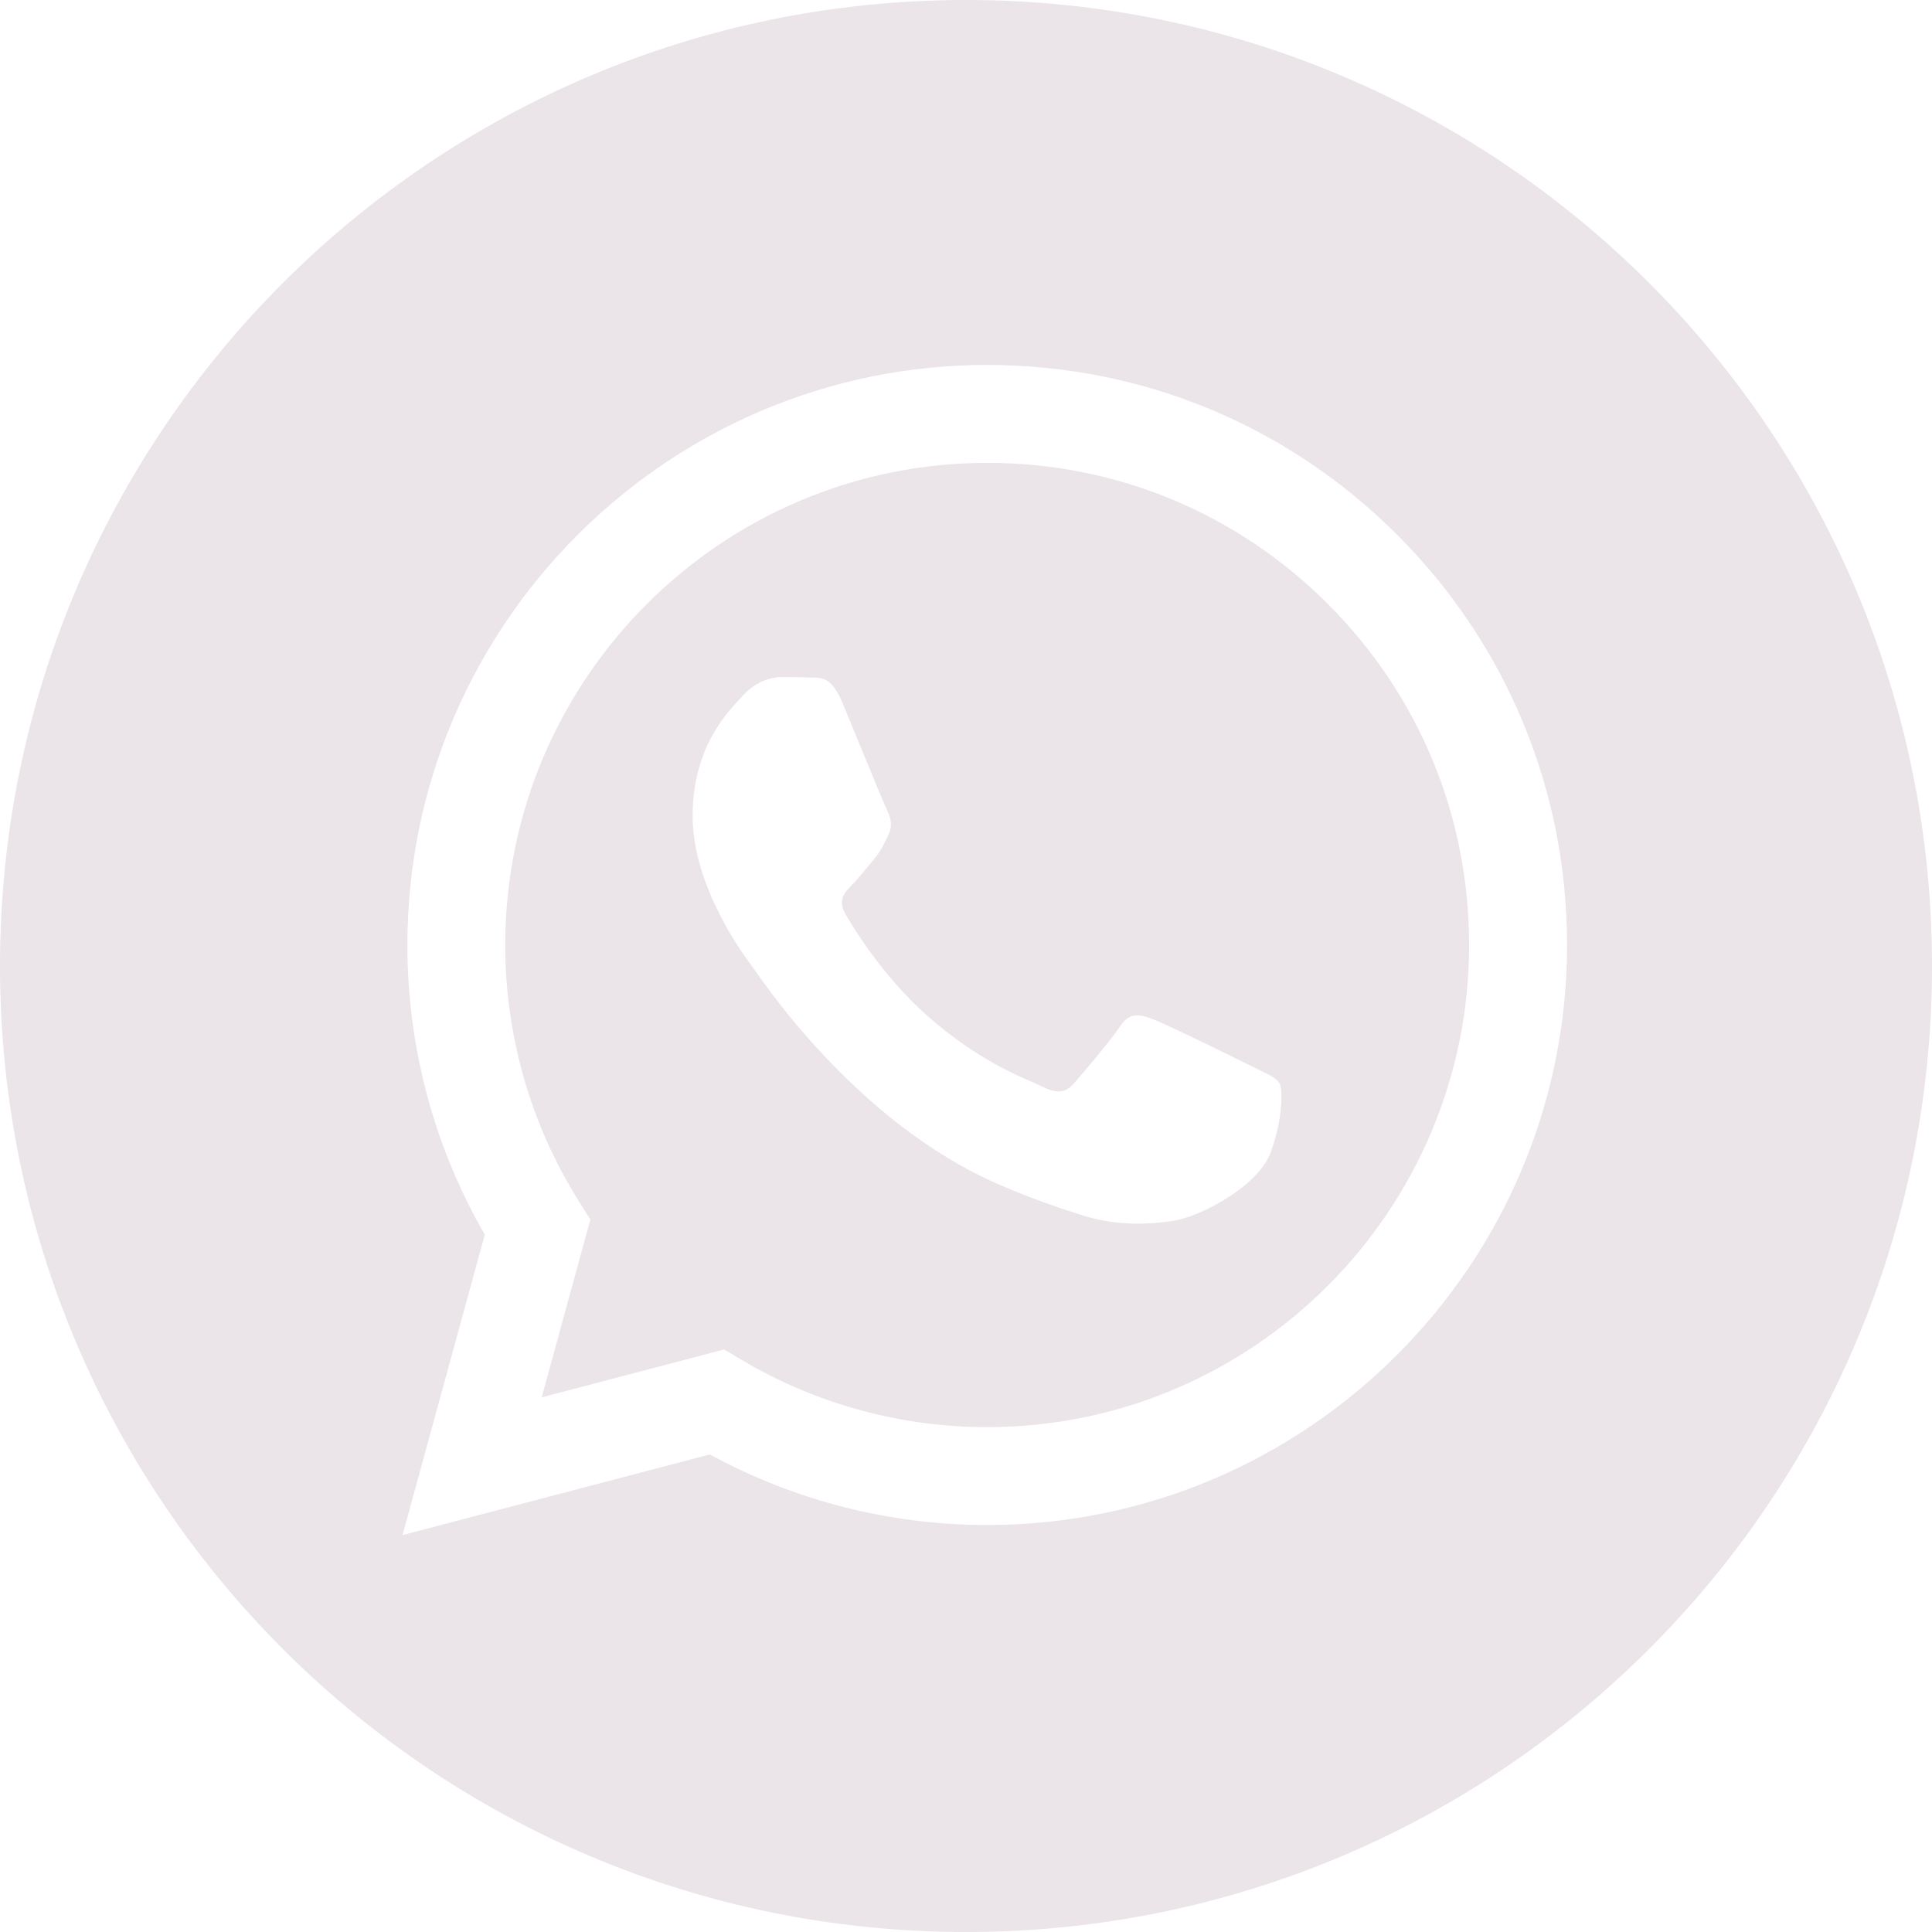 <?xml version="1.0" encoding="utf-8"?>
<!-- Generator: Adobe Illustrator 16.0.2, SVG Export Plug-In . SVG Version: 6.00 Build 0)  -->
<!DOCTYPE svg PUBLIC "-//W3C//DTD SVG 1.1//EN" "http://www.w3.org/Graphics/SVG/1.1/DTD/svg11.dtd">
<svg version="1.1" id="Layer_1" xmlns="http://www.w3.org/2000/svg" xmlns:xlink="http://www.w3.org/1999/xlink" x="0px" y="0px"
	 width="150px" height="150px" viewBox="0 0 150 150" enable-background="new 0 0 150 150" xml:space="preserve">
<path fill="#EBE4E9" d="M76.663,35.937c-20.641,0-37.425,16.785-37.435,37.417c-0.003,7.069,1.974,13.956,5.72,19.914l0.889,1.412
	l-3.779,13.811l14.162-3.717l1.365,0.811c5.747,3.408,12.332,5.217,19.042,5.217h0.018c20.623,0,37.407-16.787,37.416-37.417
	c0.006-10-3.883-19.401-10.949-26.474C96.052,39.838,86.656,35.94,76.663,35.937z M98.671,89.438
	c-0.935,2.628-5.431,5.025-7.59,5.351c-1.94,0.29-4.389,0.412-7.084-0.443c-1.636-0.521-3.731-1.21-6.411-2.37
	c-11.285-4.873-18.655-16.233-19.218-16.983c-0.563-0.752-4.593-6.101-4.593-11.638s2.906-8.257,3.935-9.384
	c1.03-1.127,2.251-1.407,3-1.407c0.75,0,1.502,0.006,2.157,0.04c0.691,0.037,1.617-0.262,2.531,1.931
	c0.938,2.254,3.186,7.791,3.469,8.354c0.283,0.563,0.469,1.218,0.094,1.971c-0.375,0.749-0.563,1.218-1.124,1.876
	c-0.563,0.658-1.182,1.465-1.687,1.971c-0.563,0.561-1.148,1.169-0.494,2.293c0.658,1.127,2.915,4.812,6.259,7.793
	c4.298,3.832,7.921,5.02,9.046,5.584c1.123,0.563,1.781,0.465,2.439-0.283c0.654-0.75,2.811-3.284,3.563-4.408
	c0.75-1.13,1.499-0.941,2.528-0.566c1.032,0.375,6.561,3.098,7.685,3.658c1.123,0.566,1.873,0.844,2.156,1.316
	C99.615,84.565,99.609,86.813,98.671,89.438z M75,0C33.582,0,0,33.573,0,74.999C0,116.421,33.579,150,75,150
	c41.421,0,75-33.579,75-75.001C150,33.573,116.421,0,75,0z M76.647,118.402h-0.019c-7.535,0-14.938-1.891-21.514-5.479
	l-23.863,6.262l6.387-23.326c-3.938-6.829-6.012-14.574-6.009-22.509c0.009-24.823,20.205-45.016,45.018-45.016
	c12.04,0.003,23.345,4.694,31.843,13.201c8.501,8.51,13.182,19.818,13.176,31.849C121.654,98.207,101.461,118.402,76.647,118.402z"
	/>
</svg>
